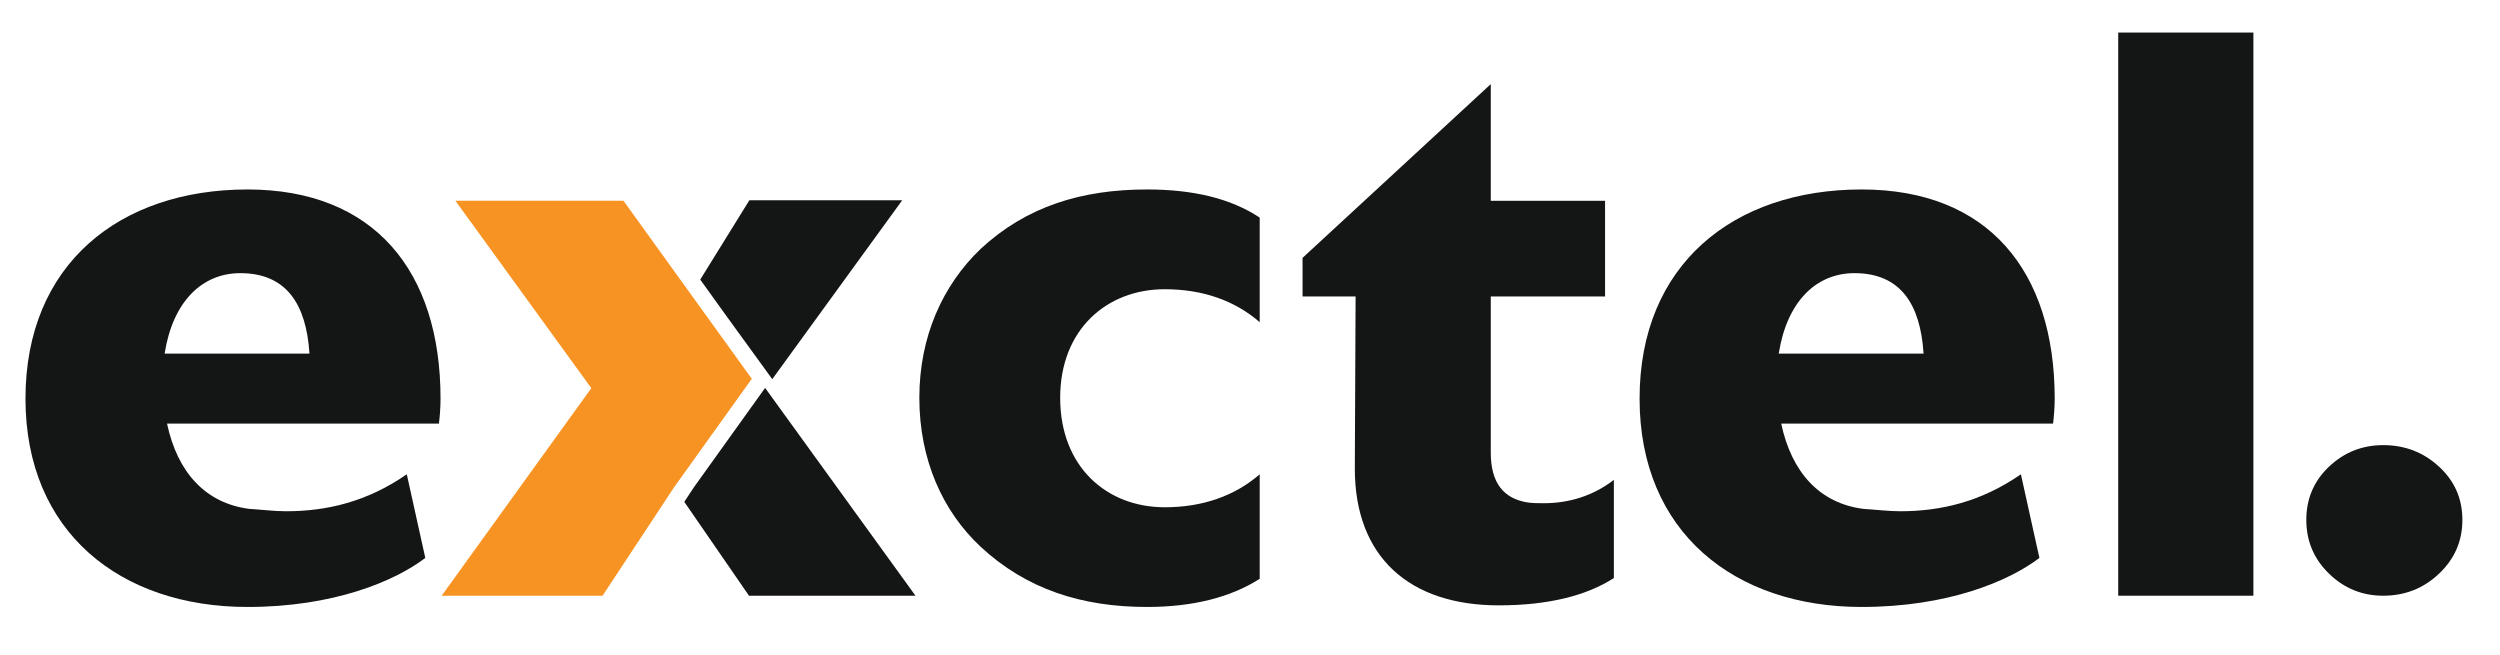 <svg width="42" height="11" viewBox="0 0 42 11" fill="none" xmlns="http://www.w3.org/2000/svg">
<path d="M27.113 9.711C26.654 10.008 26.005 10.17 25.18 10.17C23.68 10.17 22.761 9.36 22.761 7.873L22.774 4.981H21.883V4.332L25.045 1.413V3.373H26.965V4.981H25.045V7.603C25.045 8.116 25.262 8.373 25.654 8.44C25.748 8.454 25.843 8.454 25.938 8.454C26.356 8.454 26.762 8.332 27.113 8.062V9.711Z" fill="#141515"/>
<path d="M32.316 5.94C32.262 5.103 31.924 4.589 31.154 4.589C30.505 4.589 30.018 5.075 29.883 5.94H32.316ZM34.492 7.116H29.924C30.1 7.941 30.572 8.454 31.302 8.549C31.519 8.562 31.721 8.589 31.924 8.589C32.613 8.589 33.289 8.427 33.951 7.968L34.262 9.373C33.748 9.765 32.721 10.197 31.275 10.197C29.14 10.197 27.545 8.941 27.545 6.697C27.545 4.44 29.126 3.183 31.275 3.183C33.397 3.183 34.519 4.548 34.519 6.697C34.519 6.846 34.505 7.008 34.492 7.116Z" fill="#141515"/>
<path d="M37.857 10.008H35.586V0.547H37.857V10.008Z" fill="#141515"/>
<path d="M39.127 9.637C38.873 9.39 38.746 9.089 38.746 8.734C38.746 8.379 38.873 8.081 39.127 7.84C39.382 7.599 39.685 7.478 40.038 7.478C40.402 7.478 40.716 7.599 40.976 7.84C41.238 8.081 41.368 8.379 41.368 8.734C41.368 9.089 41.238 9.39 40.976 9.637C40.716 9.885 40.402 10.008 40.038 10.008C39.685 10.008 39.382 9.885 39.127 9.637Z" fill="#141515"/>
<path d="M5.199 5.94C5.145 5.103 4.807 4.589 4.037 4.589C3.388 4.589 2.901 5.075 2.766 5.94H5.199ZM7.374 7.116H2.806C2.982 7.941 3.455 8.454 4.185 8.549C4.401 8.562 4.604 8.589 4.807 8.589C5.496 8.589 6.172 8.427 6.834 7.968L7.145 9.373C6.631 9.765 5.604 10.197 4.158 10.197C2.023 10.197 0.428 8.941 0.428 6.697C0.428 4.44 2.009 3.183 4.158 3.183C6.28 3.183 7.401 4.548 7.401 6.697C7.401 6.846 7.388 7.008 7.374 7.116Z" fill="#141515"/>
<path d="M21.163 9.724C20.676 10.035 20.041 10.197 19.27 10.197C18.175 10.197 17.243 9.9 16.473 9.184C15.837 8.589 15.445 7.724 15.445 6.683C15.445 5.656 15.837 4.792 16.473 4.183C17.243 3.467 18.175 3.183 19.27 3.183C20.041 3.183 20.676 3.332 21.163 3.656V5.413C20.744 5.048 20.203 4.859 19.567 4.859C18.595 4.859 17.811 5.535 17.811 6.683C17.811 7.846 18.595 8.522 19.567 8.522C20.203 8.522 20.744 8.332 21.163 7.968V9.724Z" fill="#141515"/>
<path d="M15.38 10.008L12.867 6.535C12.866 6.534 12.865 6.532 12.865 6.531C12.865 6.531 12.865 6.53 12.864 6.53C12.86 6.526 12.856 6.522 12.853 6.518L11.659 8.184L11.496 8.431L12.583 10.008H15.38Z" fill="#141515"/>
<path d="M12.974 6.37L15.157 3.365H15.157H12.589L11.764 4.697L12.175 5.269C12.525 5.752 12.97 6.367 12.974 6.37Z" fill="#141515"/>
<path d="M10.474 3.372H7.65L9.934 6.521L7.42 10.008H10.123L11.326 8.184L12.63 6.364L10.474 3.372Z" fill="#F79322"/>
</svg>
